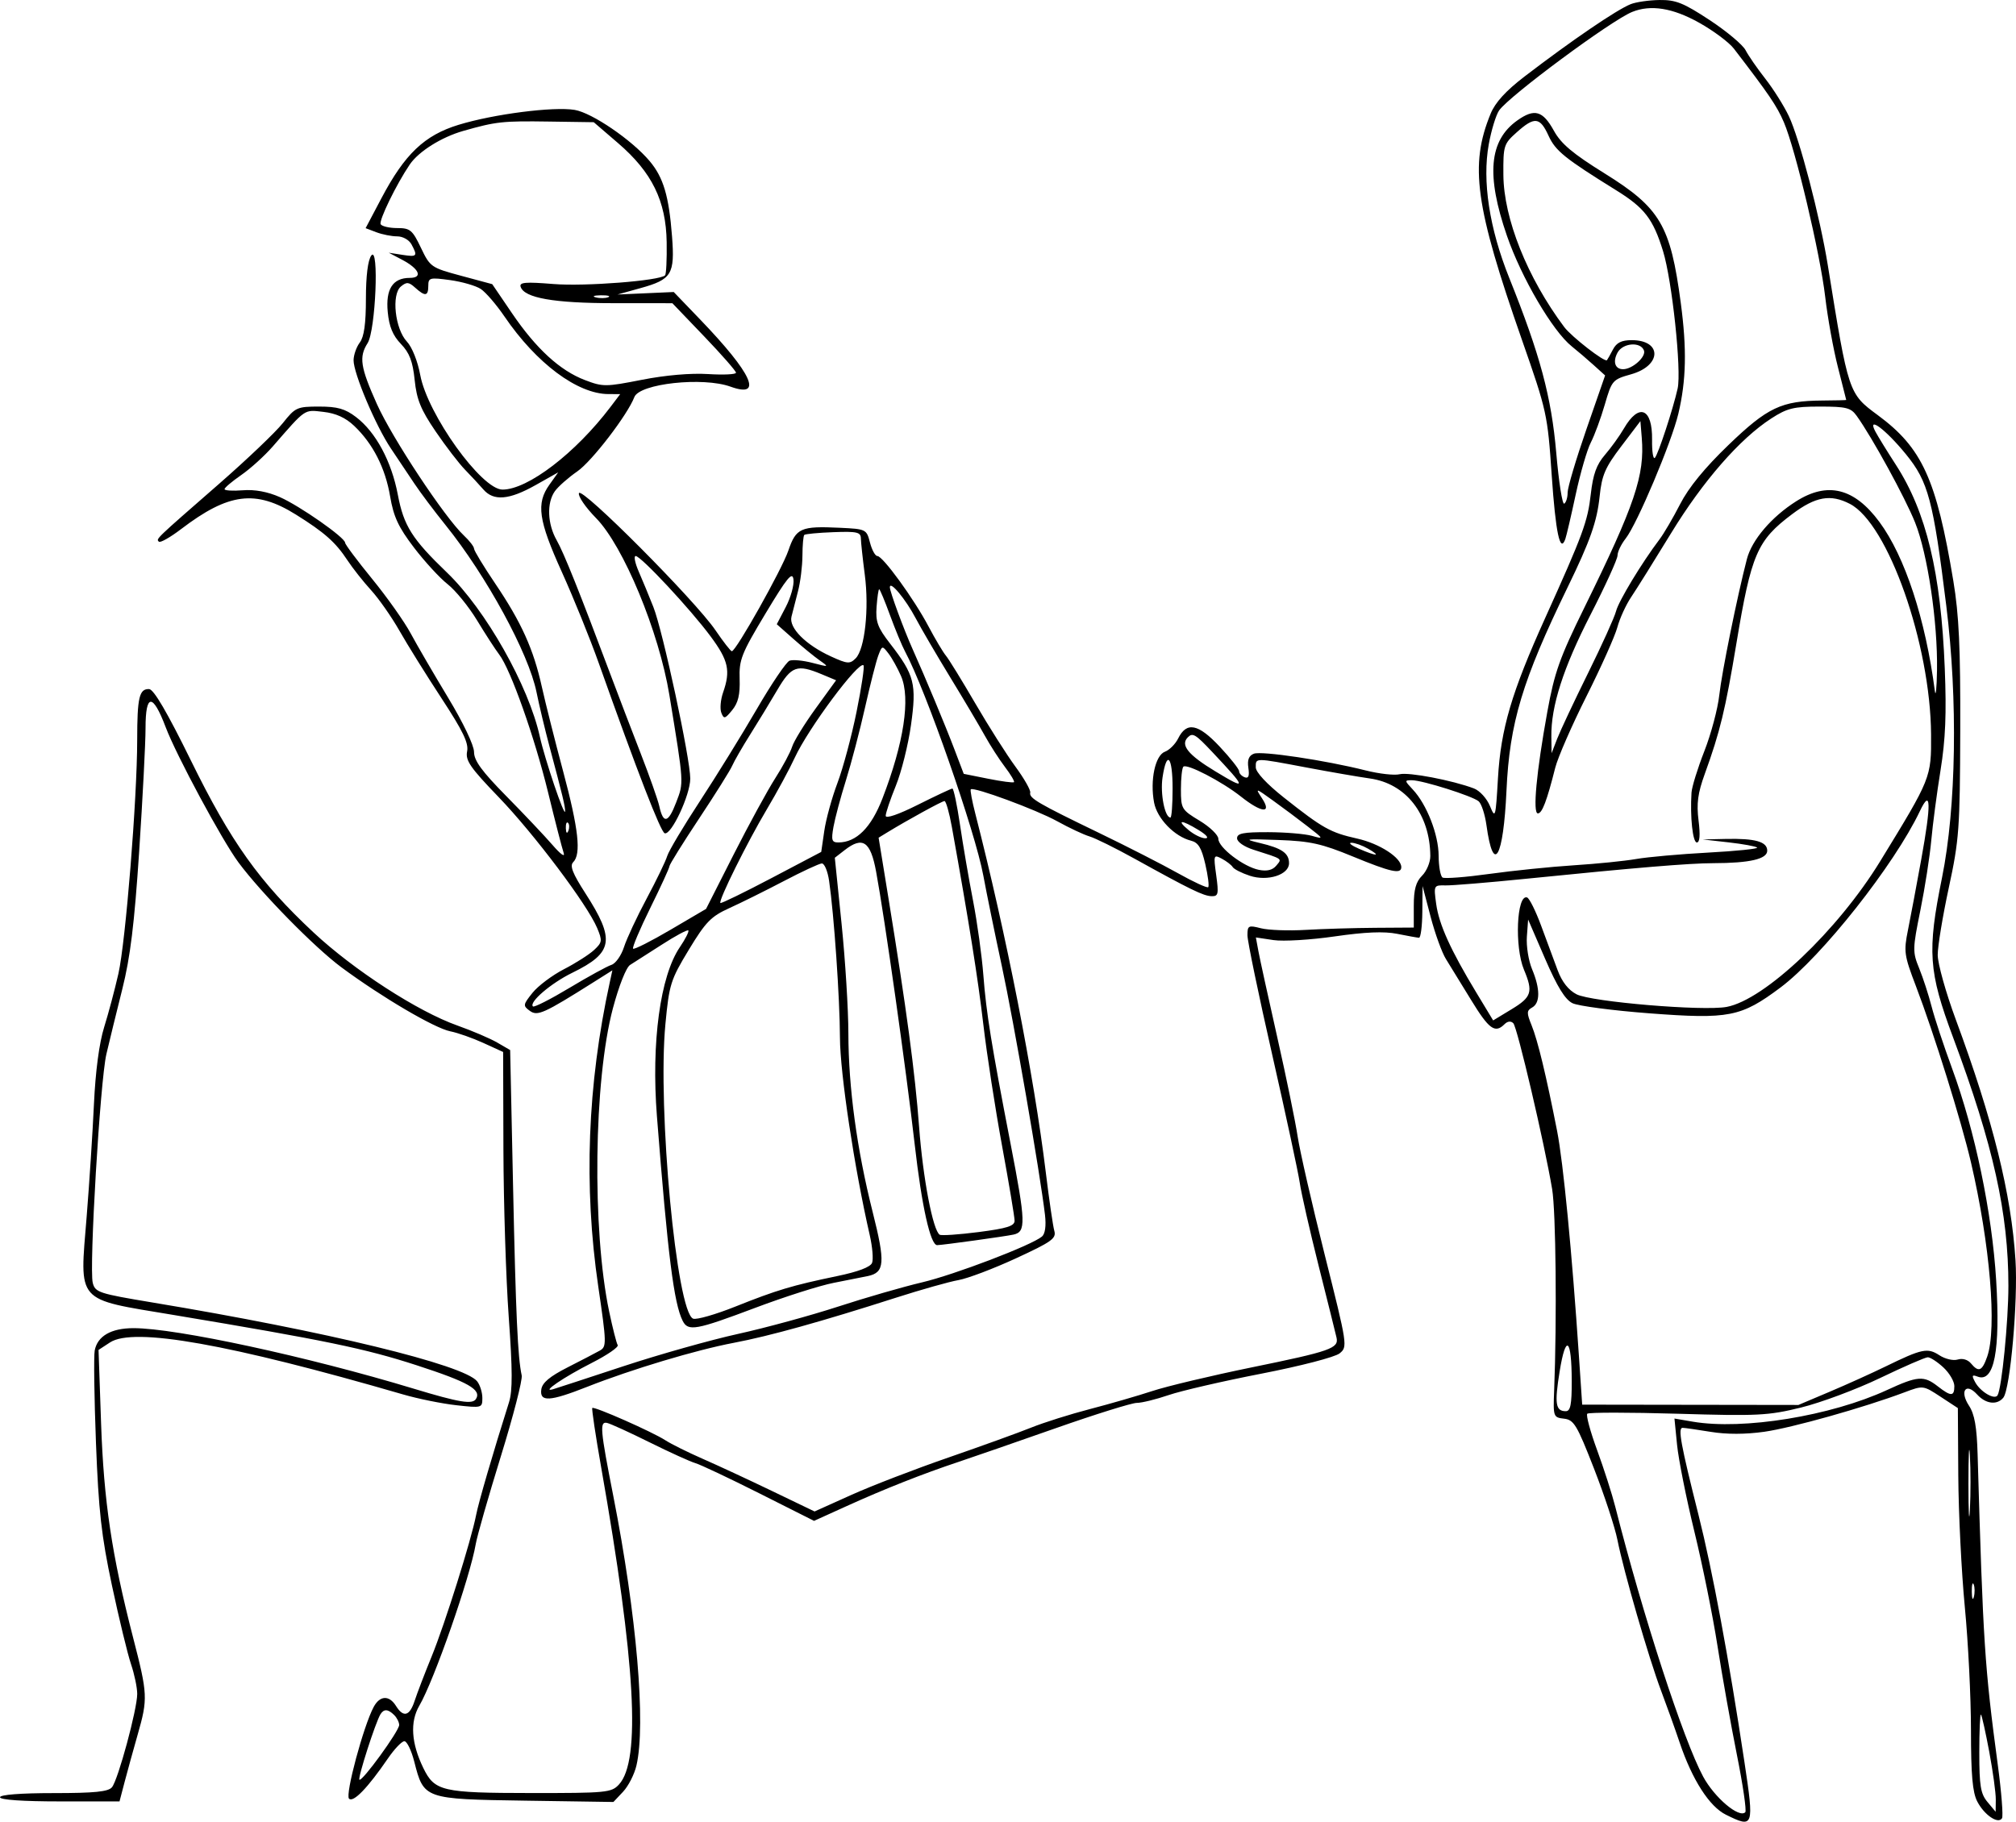 <svg width="156" height="141" viewBox="0 0 156 141" fill="none" xmlns="http://www.w3.org/2000/svg">
<path id="DELIVERED" fill-rule="evenodd" clip-rule="evenodd" d="M126.184 0.322C125.091 0.76 121.618 3.127 117.966 5.925C116.534 7.021 115.704 7.93 115.351 8.788C113.706 12.784 114.141 15.932 117.777 26.328C119.695 31.812 119.752 32.07 120.072 36.771C120.377 41.238 120.721 42.856 121.125 41.724C121.214 41.474 121.578 39.917 121.932 38.264C122.288 36.611 122.813 34.804 123.1 34.248C123.388 33.691 123.875 32.37 124.182 31.311C124.726 29.435 124.778 29.375 126.223 28.968C128.594 28.299 128.625 26.328 126.264 26.328C125.475 26.328 125.089 26.521 124.812 27.051C124.605 27.448 124.396 27.821 124.348 27.878C124.187 28.07 121.602 26.063 121.038 25.308C118.183 21.489 116.355 16.913 116.333 13.53C116.318 11.269 116.359 11.138 117.369 10.237C118.745 9.008 119.164 9.053 119.827 10.504C120.364 11.68 121.08 12.257 125.092 14.747C127.261 16.094 127.919 16.951 128.687 19.435C129.387 21.7 130.128 28.672 129.817 30.073C129.47 31.633 128.317 35.15 128.059 35.433C127.924 35.58 127.825 34.955 127.839 34.044C127.876 31.585 126.822 31.16 125.659 33.166C125.329 33.735 124.67 34.651 124.194 35.203C123.541 35.959 123.271 36.706 123.098 38.239C122.856 40.374 122.499 41.343 119.558 47.856C116.966 53.595 116.136 56.411 115.914 60.227C115.735 63.307 115.71 63.396 115.293 62.385C115.052 61.8 114.502 61.196 114.054 61.026C112.401 60.398 109.008 59.75 108.303 59.927C107.9 60.027 106.716 59.894 105.67 59.63C102.558 58.846 97.626 58.108 97.027 58.337C96.634 58.488 96.508 58.812 96.6 59.436C96.693 60.069 96.61 60.275 96.308 60.159C96.076 60.07 95.886 59.862 95.886 59.696C95.886 59.531 95.208 58.672 94.38 57.788C92.715 56.011 91.823 55.837 91.165 57.161C90.949 57.595 90.489 58.055 90.144 58.183C89.391 58.461 88.979 60.391 89.304 62.118C89.537 63.358 90.882 64.748 92.16 65.069C92.725 65.21 92.974 65.619 93.267 66.884C93.474 67.781 93.576 68.584 93.493 68.667C93.411 68.75 92.358 68.265 91.155 67.59C89.952 66.915 87.23 65.524 85.107 64.498C80.308 62.18 79.615 61.775 79.72 61.35C79.766 61.163 79.249 60.256 78.572 59.334C77.894 58.411 76.498 56.21 75.469 54.443C74.44 52.676 73.417 51.013 73.195 50.748C72.973 50.483 72.368 49.465 71.85 48.486C70.72 46.349 68.313 43.036 67.891 43.036C67.725 43.036 67.468 42.566 67.319 41.992C67.054 40.965 67.015 40.946 64.987 40.85C61.961 40.707 61.6 40.867 61.003 42.617C60.504 44.079 56.957 50.397 56.63 50.406C56.542 50.408 55.971 49.675 55.361 48.778C53.8 46.481 44.984 37.625 44.799 38.168C44.717 38.406 45.311 39.273 46.119 40.096C48.245 42.26 50.996 48.9 51.798 53.8C52.936 60.752 52.922 60.537 52.319 62.115C51.708 63.714 51.326 63.795 51.015 62.392C50.908 61.908 50.258 60.066 49.57 58.299C48.882 56.531 47.858 53.856 47.295 52.354C44.827 45.776 43.638 42.805 43.075 41.813C42.358 40.548 42.297 38.932 42.931 38.027C43.184 37.667 43.969 36.973 44.676 36.483C45.801 35.705 48.558 32.112 49.087 30.734C49.489 29.689 54.393 29.156 56.527 29.927C59.087 30.852 58.218 28.93 54.173 24.723L52.134 22.602L47.782 22.795L49.552 22.304C51.984 21.629 52.227 21.23 52.002 18.295C51.762 15.168 51.335 13.732 50.267 12.465C48.893 10.834 45.819 8.734 44.473 8.507C42.846 8.232 38.195 8.83 35.482 9.662C32.842 10.471 31.322 11.919 29.51 15.352L28.292 17.66L29.129 17.978C29.589 18.152 30.313 18.295 30.738 18.295C31.172 18.295 31.656 18.567 31.843 18.917C32.335 19.834 32.276 19.901 31.131 19.724L30.085 19.562L31.116 20.105C32.446 20.805 32.742 21.509 31.707 21.509C30.392 21.509 29.833 22.377 30.004 24.152C30.112 25.28 30.396 25.968 31.023 26.621C31.69 27.317 31.937 27.965 32.087 29.411C32.244 30.931 32.558 31.701 33.708 33.39C34.493 34.543 35.519 35.879 35.988 36.36C36.458 36.841 37.095 37.528 37.405 37.886C38.194 38.8 39.4 38.699 41.441 37.549L43.196 36.56L42.513 37.518C41.478 38.969 41.661 40.26 43.468 44.255C44.371 46.251 45.66 49.432 46.332 51.324C49.333 59.771 51.122 64.391 51.434 64.495C51.944 64.665 53.413 61.526 53.413 60.266C53.413 58.71 51.294 48.846 50.561 46.989C50.227 46.14 49.716 44.904 49.426 44.241C49.137 43.579 49.029 43.036 49.187 43.036C49.593 43.036 53.432 47.153 54.995 49.267C56.369 51.123 56.543 51.909 55.954 53.596C55.759 54.154 55.697 54.863 55.817 55.17C56.012 55.671 56.099 55.649 56.661 54.961C57.122 54.397 57.273 53.76 57.234 52.551C57.185 51.06 57.37 50.593 59.238 47.484C60.916 44.691 61.315 44.205 61.4 44.851C61.457 45.286 61.189 46.244 60.806 46.979L60.108 48.316L61.391 49.451C62.097 50.076 63.016 50.827 63.433 51.12C64.169 51.638 64.153 51.644 62.874 51.309C62.149 51.118 61.348 51.042 61.095 51.139C60.842 51.236 59.697 52.928 58.552 54.9C57.407 56.871 55.428 60.074 54.155 62.016C52.882 63.959 51.745 65.869 51.628 66.261C51.511 66.653 50.797 68.131 50.041 69.545C49.285 70.958 48.495 72.65 48.285 73.305C48.075 73.959 47.637 74.579 47.312 74.682C46.986 74.784 45.524 75.587 44.061 76.465C42.599 77.343 41.329 77.988 41.239 77.898C40.914 77.573 42.637 76.099 44.277 75.297C47.465 73.74 47.627 72.754 45.289 69.127C44.307 67.601 44.076 67.012 44.355 66.733C44.985 66.104 44.771 64.166 43.576 59.702C42.944 57.34 42.202 54.395 41.928 53.159C41.281 50.24 40.343 48.164 38.323 45.173C37.42 43.837 36.681 42.618 36.681 42.464C36.681 42.31 36.324 41.849 35.888 41.44C34.411 40.055 30.337 33.894 29.162 31.268C27.883 28.411 27.764 27.63 28.446 26.558C29.067 25.581 29.345 18.94 28.73 19.78C28.467 20.138 28.315 21.363 28.315 23.115C28.315 25.052 28.173 26.071 27.843 26.508C27.583 26.851 27.366 27.467 27.36 27.877C27.346 28.877 29.069 32.955 30.248 34.712C30.771 35.491 31.583 36.706 32.054 37.413C32.525 38.12 33.611 39.568 34.467 40.629C37.639 44.563 40.91 50.571 41.517 53.577C41.72 54.583 42.175 56.491 42.53 57.817C43.538 61.587 43.746 62.452 43.728 62.797C43.702 63.325 42.152 58.747 41.775 57.026C40.909 53.08 37.583 47.195 34.593 44.322C31.883 41.716 31.242 40.702 30.786 38.298C30.297 35.711 29.078 33.444 27.554 32.283C26.705 31.637 26.115 31.469 24.692 31.469C22.986 31.469 22.85 31.531 21.884 32.749C21.326 33.453 19.105 35.569 16.95 37.451C11.957 41.81 12.07 41.701 12.295 41.926C12.4 42.031 13.173 41.592 14.014 40.952C17.694 38.146 19.781 37.883 22.901 39.831C25.107 41.208 25.967 41.971 26.88 43.358C27.287 43.976 28.112 45.021 28.713 45.679C29.314 46.338 30.303 47.752 30.911 48.821C31.518 49.891 32.982 52.242 34.164 54.046C35.827 56.584 36.275 57.515 36.146 58.159C36.005 58.862 36.385 59.413 38.586 61.697C41.329 64.545 45.457 70.033 46.21 71.832C46.62 72.812 46.601 72.944 45.969 73.532C45.592 73.883 44.542 74.552 43.637 75.019C42.731 75.486 41.638 76.307 41.207 76.844C40.469 77.765 40.457 77.845 40.994 78.237C41.592 78.673 42.068 78.459 45.975 75.995L47.386 75.105L47.187 76.02C45.454 83.96 45.156 91.826 46.294 99.575C46.941 103.98 46.947 104.238 46.414 104.537C46.105 104.711 44.983 105.295 43.921 105.835C42.541 106.537 41.961 107.023 41.887 107.54C41.746 108.531 42.532 108.487 45.441 107.339C48.885 105.981 53.86 104.488 56.791 103.933C59.531 103.415 63.579 102.288 69.34 100.44C71.287 99.816 73.459 99.204 74.167 99.08C74.874 98.956 76.876 98.199 78.613 97.397C81.377 96.122 81.75 95.856 81.585 95.273C81.481 94.907 81.184 92.872 80.926 90.751C80.007 83.221 77.857 72.276 75.467 62.962C75.218 61.993 75.062 61.153 75.12 61.096C75.337 60.879 80.193 62.671 81.81 63.566C82.738 64.08 83.86 64.606 84.302 64.737C84.745 64.868 86.31 65.642 87.781 66.456C92.109 68.853 93.117 69.345 93.744 69.365C94.274 69.382 94.313 69.209 94.112 67.748C93.894 66.169 93.91 66.124 94.546 66.464C94.909 66.658 95.289 66.95 95.389 67.113C95.49 67.276 96.086 67.579 96.714 67.785C98.094 68.24 99.747 67.71 99.747 66.814C99.747 66.037 99.19 65.65 97.495 65.251C96.19 64.944 96.333 64.921 98.942 65.016C101.394 65.105 102.273 65.301 104.672 66.289C107.627 67.506 108.434 67.684 108.434 67.119C108.434 66.384 106.751 65.292 105.019 64.906C102.941 64.441 102.36 64.115 99.34 61.724C98.022 60.68 97.173 59.767 97.173 59.394C97.173 58.643 97.05 58.642 101.098 59.405C102.921 59.749 105.128 60.131 106.002 60.254C108.802 60.649 110.651 63.02 110.679 66.251C110.683 66.737 110.397 67.424 110.043 67.777C109.563 68.257 109.4 68.848 109.4 70.107V71.794L106.423 71.813C104.787 71.824 102.361 71.897 101.034 71.974C99.707 72.052 98.15 71.995 97.575 71.849C96.601 71.6 96.529 71.637 96.529 72.395C96.529 72.841 97.393 77.01 98.45 81.658C99.505 86.306 100.463 90.759 100.578 91.554C100.692 92.35 101.35 95.242 102.039 97.981C102.729 100.72 103.351 103.216 103.421 103.527C103.611 104.362 102.977 104.584 96.82 105.844C93.74 106.475 90.299 107.294 89.173 107.665C88.047 108.035 85.875 108.664 84.347 109.061C82.818 109.458 80.771 110.104 79.797 110.496C78.824 110.889 75.941 111.931 73.391 112.813C70.84 113.694 67.466 114.994 65.892 115.701L63.032 116.988L59.751 115.409C57.946 114.54 55.528 113.417 54.378 112.914C53.228 112.41 51.925 111.763 51.482 111.475C50.491 110.831 45.976 108.835 45.832 108.978C45.775 109.035 46.084 111.102 46.519 113.572C49.18 128.68 49.605 136.289 47.891 138.126C47.31 138.75 46.922 138.787 41.093 138.782C34.215 138.777 33.632 138.642 32.759 136.85C31.822 134.924 31.715 133.278 32.447 132.023C33.594 130.058 36.374 122.091 36.814 119.509C36.919 118.89 37.793 115.837 38.755 112.723C39.717 109.61 40.444 106.791 40.37 106.458C40.065 105.081 39.914 101.778 39.701 91.797L39.476 81.276L38.481 80.698C37.933 80.379 36.544 79.785 35.394 79.377C32.329 78.29 27.382 75.089 24.256 72.168C20.066 68.253 17.871 65.175 14.779 58.878C12.938 55.128 11.896 53.346 11.537 53.335C10.774 53.311 10.618 53.976 10.616 57.281C10.612 61.831 9.723 72.89 9.163 75.361C8.887 76.58 8.39 78.445 8.059 79.505C7.678 80.724 7.388 82.911 7.27 85.45C7.168 87.659 6.915 91.562 6.709 94.125C6.161 100.937 5.78 100.501 13.414 101.776C25.178 103.74 28.247 104.376 32.247 105.675C36.238 106.972 37.276 107.562 36.831 108.281C36.558 108.721 35.532 108.551 32.016 107.485C23.825 105.003 13.635 102.8 10.336 102.8C8.602 102.8 7.544 103.409 7.329 104.527C7.247 104.957 7.291 108.178 7.426 111.686C7.629 116.947 7.846 118.877 8.664 122.722C9.21 125.284 9.873 128.021 10.137 128.803C10.402 129.586 10.618 130.624 10.618 131.11C10.618 132.293 9.138 137.763 8.664 138.334C8.375 138.681 7.317 138.787 4.144 138.787C1.596 138.787 0 138.911 0 139.109C0 139.308 1.756 139.43 4.624 139.43H9.248L9.648 137.904C9.869 137.064 10.322 135.422 10.655 134.254C11.448 131.477 11.432 131.137 10.296 126.738C8.652 120.37 8.03 116.201 7.821 110.149L7.625 104.485L8.515 103.903C10.341 102.709 17.727 104.021 31.211 107.936C32.361 108.27 34.207 108.643 35.314 108.766C37.291 108.985 37.325 108.975 37.325 108.205C37.325 107.774 37.144 107.194 36.922 106.915C35.907 105.636 25.266 103.051 11.812 100.816C7.647 100.124 7.363 100.031 7.177 99.292C6.888 98.14 7.75 83.662 8.231 81.594C8.458 80.622 9.011 78.361 9.461 76.569C10.083 74.094 10.398 71.524 10.771 65.872C11.041 61.781 11.262 57.499 11.262 56.358C11.262 53.66 11.818 53.638 12.825 56.295C13.653 58.479 17.188 65.048 18.453 66.753C20.22 69.133 24.344 73.335 26.426 74.877C29.545 77.185 33.626 79.584 34.845 79.825C35.412 79.936 36.565 80.342 37.405 80.726L38.933 81.424L38.955 88.979C38.967 93.135 39.153 98.971 39.367 101.948C39.663 106.051 39.668 107.646 39.388 108.535C38.128 112.525 37.031 116.289 36.843 117.259C36.467 119.205 34.435 125.673 33.412 128.184C32.871 129.509 32.275 131.064 32.088 131.638C31.698 132.833 31.221 132.965 30.642 132.04C30.112 131.192 29.396 131.225 28.915 132.12C28.129 133.584 26.698 138.907 27.007 139.216C27.336 139.545 28.452 138.391 30.026 136.094C30.524 135.366 31.094 134.771 31.292 134.771C31.49 134.771 31.833 135.481 32.055 136.348C32.796 139.25 32.807 139.254 40.635 139.372L47.467 139.474L48.215 138.68C48.626 138.243 49.091 137.329 49.249 136.65C49.991 133.457 49.264 124.984 47.462 115.813C46.44 110.61 46.388 110.004 46.978 110.136C47.24 110.194 48.723 110.871 50.273 111.641C51.823 112.41 53.417 113.134 53.815 113.25C54.213 113.366 56.441 114.419 58.766 115.589L62.993 117.716L65.523 116.569C68.446 115.243 71.418 114.069 74.167 113.153C75.228 112.799 78.611 111.626 81.683 110.547C84.755 109.467 87.584 108.584 87.969 108.584C88.353 108.584 89.46 108.312 90.427 107.981C91.394 107.649 94.623 106.903 97.603 106.323C100.65 105.729 103.299 105.042 103.658 104.753C104.288 104.243 104.274 104.152 102.504 97.105C101.519 93.183 100.577 89.064 100.411 87.952C100.245 86.841 99.539 83.401 98.841 80.308C98.144 77.216 97.485 74.207 97.377 73.622L97.181 72.559L98.547 72.763C99.298 72.876 101.432 72.748 103.288 72.478C105.638 72.138 107.105 72.077 108.113 72.279C108.909 72.439 109.669 72.575 109.802 72.583C109.935 72.591 110.051 71.694 110.061 70.589L110.079 68.581L110.702 70.956C111.044 72.262 111.579 73.738 111.891 74.236C112.202 74.734 113.078 76.16 113.838 77.404C115.219 79.664 115.688 80.005 116.414 79.28C116.658 79.037 116.912 79.007 117.102 79.2C117.409 79.509 119.513 88.502 120.106 92.036C120.396 93.765 120.479 102.109 120.262 107.62C120.181 109.662 120.198 109.711 121.028 109.807C121.791 109.895 122.025 110.285 123.343 113.663C124.149 115.729 124.966 118.215 125.158 119.187C125.643 121.635 127.572 128.303 128.533 130.854C128.972 132.018 129.623 133.835 129.979 134.891C130.945 137.755 132.275 139.828 133.551 140.459C135.709 141.525 135.746 141.421 134.982 136.354C133.77 128.313 132.511 121.541 131.433 117.259C130.058 111.798 129.823 110.511 130.199 110.514C130.351 110.515 131.331 110.655 132.377 110.826C133.613 111.029 135.063 111.026 136.522 110.82C138.651 110.518 144.236 108.948 147.368 107.769C148.815 107.225 148.816 107.225 150.158 108.106L151.501 108.987L151.534 114.237C151.553 117.125 151.781 121.698 152.041 124.399C152.301 127.099 152.515 131.376 152.515 133.903C152.516 137.372 152.635 138.728 153.002 139.436C153.545 140.484 154.62 141.214 154.917 140.735C155.02 140.569 154.876 138.725 154.596 136.638C153.568 128.954 153.458 127.265 153.03 112.591C152.968 110.436 152.795 109.46 152.361 108.799C151.618 107.667 152.123 106.975 152.992 107.934C153.659 108.67 154.532 108.777 155.018 108.182C155.556 107.524 156.16 100.709 155.961 97.546C155.639 92.418 154.217 86.683 151.346 78.928C150.574 76.843 149.942 74.586 149.942 73.911C149.942 73.237 150.329 70.894 150.801 68.705C151.6 65.005 151.662 64.149 151.686 56.531C151.706 50.149 151.588 47.592 151.151 44.964C149.838 37.072 148.742 34.668 145.298 32.127C143.041 30.463 143.033 30.438 141.44 20.544C140.835 16.787 139.25 10.722 138.417 8.977C138.038 8.182 137.218 6.881 136.595 6.085C135.972 5.29 135.288 4.3 135.074 3.885C134.861 3.469 133.611 2.421 132.295 1.555C130.273 0.224 129.674 -0.016 128.42 0.001C127.604 0.012 126.598 0.157 126.184 0.322ZM131.469 1.752C132.58 2.372 133.794 3.276 134.165 3.76C136.884 7.299 137.496 8.199 138.036 9.458C138.937 11.557 140.846 19.625 141.237 22.985C141.424 24.593 141.867 27.039 142.22 28.419C142.574 29.8 142.863 30.942 142.863 30.958C142.863 30.974 142.031 30.994 141.013 31.001C137.844 31.025 136.775 31.532 133.75 34.444C131.91 36.215 130.672 37.73 130.01 39.02C129.466 40.08 128.747 41.309 128.412 41.751C127.043 43.559 125.247 46.528 125.051 47.308C124.935 47.766 123.962 49.92 122.887 52.095C121.813 54.27 120.738 56.556 120.498 57.174L120.063 58.299L120.045 57.013C120.012 54.664 120.969 51.688 123.079 47.574C124.227 45.335 125.166 43.273 125.166 42.992C125.166 42.711 125.449 42.121 125.796 41.682C126.683 40.554 129.347 34.24 129.874 32.015C130.484 29.437 130.536 27.013 130.059 23.436C129.259 17.434 128.474 16.1 124.165 13.421C121.706 11.893 120.803 11.135 120.248 10.13C119.381 8.559 118.74 8.377 117.409 9.323C115.228 10.875 114.987 13.544 116.606 18.244C117.73 21.504 120.144 25.625 121.625 26.81C122.067 27.163 122.829 27.814 123.317 28.256L124.205 29.059L122.755 33.236C121.958 35.534 121.305 37.73 121.305 38.117C121.305 38.505 121.187 38.895 121.041 38.984C120.897 39.073 120.62 37.311 120.426 35.067C120.051 30.718 119.177 27.464 116.786 21.509C115.247 17.677 114.686 14.013 115.202 11.168C115.401 10.071 115.763 8.891 116.005 8.545C116.799 7.414 124.663 1.589 126.292 0.926C127.729 0.341 129.428 0.612 131.469 1.752ZM47.829 11.08C50.453 13.337 51.54 15.554 51.588 18.749C51.609 20.07 51.553 21.224 51.464 21.312C51.046 21.73 45.264 22.18 42.838 21.984C40.652 21.807 40.172 21.847 40.288 22.2C40.572 23.062 42.853 23.464 47.479 23.466L52.029 23.469L54.491 26.039C55.844 27.451 56.952 28.716 56.952 28.849C56.952 28.981 55.981 29.028 54.794 28.953C53.465 28.868 51.498 29.038 49.679 29.395C46.865 29.948 46.654 29.949 45.262 29.418C43.329 28.681 41.485 26.99 39.617 24.241L38.089 21.994L35.696 21.349C33.358 20.72 33.285 20.67 32.572 19.179C31.912 17.798 31.738 17.653 30.741 17.653C30.136 17.653 29.558 17.52 29.457 17.357C29.293 17.092 30.68 14.244 31.707 12.734C32.397 11.72 34.157 10.615 35.848 10.133C38.401 9.407 38.87 9.356 42.52 9.409L45.945 9.459L47.829 11.08ZM37.199 22.364C37.581 22.614 38.407 23.573 39.034 24.493C41.504 28.121 44.683 30.494 47.082 30.502L47.992 30.505L47.243 31.494C44.537 35.069 40.845 37.895 38.884 37.895C37.263 37.895 33.083 32.07 32.519 29.026C32.321 27.956 31.885 26.863 31.486 26.44C30.566 25.461 30.275 22.793 31.022 22.174C31.465 21.807 31.634 21.822 32.127 22.267C32.9 22.966 33.142 22.931 33.142 22.121C33.142 21.494 33.258 21.464 34.823 21.679C35.748 21.806 36.817 22.114 37.199 22.364ZM47.064 23.005C46.846 23.093 46.412 23.098 46.099 23.016C45.786 22.935 45.964 22.863 46.495 22.856C47.026 22.85 47.282 22.916 47.064 23.005ZM127.21 27.123C127.396 27.608 126.32 28.577 125.596 28.577C124.977 28.577 124.784 28.006 125.163 27.299C125.568 26.542 126.941 26.424 127.21 27.123ZM143.675 32.192C144.868 33.852 147.412 38.498 148.189 40.437C149.162 42.864 149.948 48.155 149.888 51.872C149.864 53.286 149.789 54.009 149.72 53.479C148.999 47.925 147.407 43.072 145.43 40.399C143.487 37.771 141.418 37.259 138.985 38.803C137.076 40.014 135.56 41.794 135.176 43.273C134.421 46.186 133.235 52.032 133.04 53.8C132.924 54.861 132.403 56.813 131.884 58.139C131.365 59.465 130.917 60.911 130.89 61.352C130.773 63.237 130.983 65.207 131.303 65.207C131.531 65.207 131.576 64.635 131.436 63.511C131.27 62.19 131.377 61.392 131.919 59.897C133.098 56.642 133.51 54.943 134.362 49.816C135.517 42.869 135.965 41.831 138.686 39.789C140.495 38.432 141.649 38.227 143.142 38.998C146.1 40.525 149.386 49.859 149.428 56.853C149.448 60.193 149.437 60.222 145.494 66.656C142.204 72.027 136.56 77.383 133.609 77.936C131.799 78.275 123.133 77.546 121.997 76.96C121.367 76.635 120.868 75.999 120.531 75.094C120.25 74.339 119.675 72.788 119.253 71.646C118.831 70.504 118.343 69.522 118.167 69.464C117.362 69.196 117.186 73.287 117.926 75.056C118.648 76.78 118.524 77.174 116.965 78.118L115.542 78.981L114.243 76.833C112.244 73.526 111.352 71.556 111.133 69.965C110.936 68.526 110.944 68.509 111.856 68.531C112.363 68.544 115.167 68.312 118.087 68.017C126.61 67.155 130.714 66.814 132.586 66.81C135.398 66.804 136.75 66.491 136.75 65.845C136.75 65.145 135.822 64.883 133.532 64.934L131.762 64.974L133.779 65.202C134.887 65.328 135.873 65.509 135.967 65.604C136.062 65.699 134.359 65.873 132.182 65.991C130.004 66.109 127.499 66.332 126.614 66.487C125.729 66.642 123.557 66.861 121.788 66.974C120.018 67.087 117.074 67.388 115.246 67.642C113.418 67.897 111.789 68.022 111.626 67.922C111.464 67.822 111.327 67.061 111.323 66.232C111.316 64.595 110.404 62.259 109.324 61.11C108.673 60.418 108.67 60.388 109.263 60.391C110.091 60.397 113.919 61.606 114.418 62.019C114.635 62.2 114.908 63.034 115.024 63.873C115.561 67.772 116.334 66.431 116.573 61.191C116.81 55.953 117.802 52.657 121.309 45.446C123.053 41.861 123.577 40.371 123.781 38.422C123.954 36.769 124.205 36.189 125.46 34.537L126.936 32.594L127.041 33.879C127.281 36.794 126.515 39.059 122.587 47.053C120.687 50.919 120.287 52.047 119.735 55.086C118.888 59.756 118.589 62.958 119.002 62.958C119.331 62.958 119.698 61.992 120.346 59.423C120.547 58.628 121.634 56.139 122.762 53.892C123.89 51.646 124.965 49.244 125.151 48.555C125.337 47.865 125.819 46.812 126.222 46.213C126.626 45.614 128.015 43.39 129.311 41.269C131.776 37.234 134.629 33.965 137.054 32.395C138.296 31.591 138.792 31.469 140.82 31.469C142.873 31.469 143.218 31.556 143.675 32.192ZM27.403 32.959C28.857 34.339 29.816 36.22 30.189 38.425C30.456 39.998 30.831 40.804 32.026 42.373C32.852 43.458 34.027 44.737 34.638 45.217C35.249 45.697 36.274 46.956 36.916 48.017C37.558 49.077 38.328 50.266 38.628 50.659C39.515 51.821 41.364 57.04 42.416 61.351C42.954 63.56 43.494 65.657 43.615 66.01C43.743 66.385 43.383 66.13 42.752 65.4C42.156 64.711 40.546 63.008 39.175 61.617C37.285 59.699 36.681 58.873 36.681 58.204C36.681 57.691 35.839 55.928 34.67 53.993C33.564 52.162 32.262 49.924 31.776 49.019C31.29 48.114 29.95 46.221 28.799 44.811C27.648 43.401 26.706 42.141 26.706 42.01C26.706 41.611 23.207 39.162 21.659 38.478C20.708 38.058 19.715 37.875 18.79 37.948C18.012 38.01 17.375 37.971 17.375 37.861C17.375 37.751 17.957 37.259 18.668 36.767C19.379 36.275 20.477 35.279 21.109 34.554C23.702 31.577 23.509 31.709 25.028 31.88C25.99 31.988 26.74 32.329 27.403 32.959ZM147.487 35.164C149.212 37.278 149.592 38.71 150.606 46.892C151.508 54.172 151.376 62.501 150.274 67.938C149.119 73.631 149.228 75.196 151.135 80.308C154.248 88.652 155.412 93.885 155.412 99.528C155.412 102.271 154.895 107.477 154.571 108.001C154.34 108.374 153.238 107.723 152.838 106.977C152.559 106.457 152.591 106.384 153.024 106.549C154.314 107.044 154.797 104.547 154.466 99.105C154.146 93.852 152.83 87.526 151.052 82.694C150.407 80.94 149.694 78.782 149.467 77.899C149.24 77.015 148.809 75.689 148.509 74.952C147.988 73.677 147.993 73.46 148.601 70.454C148.952 68.716 149.331 66.283 149.444 65.046C149.556 63.809 149.879 61.362 150.162 59.609C150.545 57.227 150.628 55.237 150.488 51.737C150.192 44.319 149.063 39.62 146.699 35.968C146.04 34.95 145.331 33.799 145.123 33.411C144.439 32.135 145.899 33.217 147.487 35.164ZM66.615 41.672C66.621 41.98 66.757 43.249 66.919 44.49C67.262 47.126 66.921 50.249 66.211 50.957C65.763 51.405 65.576 51.391 64.31 50.813C62.353 49.921 61.032 48.595 61.244 47.735C61.337 47.36 61.563 46.474 61.749 45.767C61.934 45.061 62.089 43.82 62.093 43.01C62.097 42.2 62.161 41.477 62.236 41.403C62.311 41.33 63.324 41.233 64.488 41.19C66.316 41.121 66.606 41.187 66.615 41.672ZM70.859 47.856C71.279 48.651 72.484 50.714 73.538 52.44C74.592 54.166 75.791 56.191 76.204 56.938C76.617 57.687 77.32 58.778 77.765 59.364C78.211 59.95 78.525 60.48 78.463 60.541C78.4 60.602 77.5 60.482 76.462 60.274L74.575 59.896L73.844 57.973C73.159 56.167 71.603 52.438 70.629 50.266C69.932 48.71 68.858 45.794 68.858 45.455C68.858 44.906 70.07 46.361 70.859 47.856ZM68.869 47.615C69.273 48.72 69.797 49.985 70.034 50.426C71.644 53.422 75.464 64.365 76.092 67.777C76.336 69.103 76.983 72.266 77.53 74.808C78.448 79.076 80.494 90.88 80.862 94.032C80.961 94.883 80.874 95.506 80.627 95.711C79.801 96.395 73.865 98.662 71.339 99.258C69.886 99.6 66.959 100.446 64.835 101.138C62.712 101.829 59.237 102.777 57.113 103.245C54.989 103.713 51.008 104.835 48.265 105.739C45.522 106.644 43.06 107.449 42.795 107.528C41.82 107.82 43.634 106.586 45.783 105.495C46.985 104.885 47.891 104.262 47.798 104.111C47.704 103.96 47.407 102.791 47.138 101.514C45.804 95.182 45.947 83.606 47.427 78.044C47.892 76.299 48.458 74.87 48.757 74.686C49.044 74.509 50.144 73.806 51.202 73.123C52.26 72.44 53.186 71.942 53.261 72.017C53.335 72.091 53.041 72.673 52.608 73.31C51.086 75.546 50.388 80.694 50.833 86.393C51.672 97.122 52.147 100.895 52.828 102.238C53.248 103.066 53.847 102.958 58.425 101.233C60.712 100.371 63.452 99.498 64.514 99.293C65.576 99.087 66.766 98.851 67.159 98.767C68.462 98.491 68.518 97.736 67.526 93.804C66.306 88.967 65.653 84.162 65.648 79.987C65.646 78.132 65.409 74.314 65.122 71.502L64.599 66.391L65.361 65.799C66.761 64.711 67.361 65.12 67.793 67.456C68.462 71.07 70.123 82.812 70.779 88.567C71.327 93.37 71.996 96.374 72.518 96.374C72.903 96.374 77.783 95.7 78.43 95.557C79.399 95.344 79.375 94.61 78.208 88.574C76.707 80.813 76.318 78.405 76.094 75.489C75.979 73.987 75.619 71.384 75.294 69.705C74.968 68.026 74.515 65.388 74.287 63.841C74.058 62.295 73.792 61.032 73.697 61.035C73.601 61.037 72.401 61.602 71.029 62.289C69.517 63.047 68.536 63.383 68.536 63.143C68.536 62.925 68.889 61.879 69.32 60.819C69.752 59.758 70.279 57.645 70.493 56.122C70.939 52.935 70.764 52.25 68.881 49.821C67.908 48.566 67.746 48.128 67.83 46.972C67.885 46.221 67.975 45.607 68.032 45.607C68.089 45.607 68.466 46.511 68.869 47.615ZM69.726 52.334C70.468 54.049 69.942 57.508 68.286 61.799C67.416 64.056 66.269 65.203 64.88 65.206C64.364 65.207 64.311 65.039 64.494 64.002C64.612 63.339 65.046 61.713 65.462 60.387C65.876 59.062 66.54 56.531 66.937 54.764C67.334 52.997 67.795 51.19 67.96 50.748C68.258 49.956 68.269 49.953 68.755 50.587C69.026 50.941 69.463 51.727 69.726 52.334ZM66.282 55.091C65.9 56.98 65.234 59.461 64.803 60.604C64.372 61.747 63.913 63.415 63.784 64.311L63.548 65.939L59.697 67.966C57.579 69.081 55.801 69.948 55.745 69.892C55.575 69.722 57.815 65.202 59.341 62.636C60.129 61.311 61.101 59.514 61.501 58.643C62.536 56.39 66.451 51.13 66.819 51.496C66.907 51.584 66.665 53.202 66.282 55.091ZM63.571 52.182L64.698 52.653L63.119 54.833C62.25 56.032 61.431 57.363 61.298 57.791C61.165 58.219 60.576 59.32 59.987 60.239C59.399 61.158 57.954 63.808 56.776 66.129L54.636 70.349L51.888 71.963C50.376 72.852 49.072 73.51 48.989 73.428C48.907 73.345 49.506 71.926 50.321 70.274C51.137 68.622 51.804 67.168 51.804 67.041C51.804 66.915 52.835 65.259 54.094 63.36C55.354 61.462 56.509 59.619 56.661 59.264C56.813 58.91 57.438 57.825 58.05 56.853C58.662 55.881 59.607 54.326 60.151 53.399C61.235 51.551 61.679 51.393 63.571 52.182ZM93.819 58.218C96.495 61.063 96.516 61.2 94.045 59.704C91.934 58.427 91.319 57.664 91.917 57.067C92.292 56.693 92.505 56.822 93.819 58.218ZM90.737 61.03C90.737 62.267 90.662 63.279 90.569 63.279C90.134 63.279 89.77 61.427 89.958 60.175C90.281 58.024 90.737 58.525 90.737 61.03ZM96.028 61.658C97.627 62.927 98.448 62.996 97.66 61.796C97.118 60.97 97.133 60.973 98.508 61.964C99.278 62.518 100.487 63.421 101.195 63.971C102.438 64.936 102.449 64.96 101.517 64.694C100.986 64.543 99.465 64.415 98.138 64.411C96.207 64.405 95.725 64.5 95.725 64.884C95.725 65.162 96.267 65.538 97.012 65.775C99.314 66.51 99.222 66.444 98.755 67.006C98.471 67.347 98.038 67.452 97.417 67.328C96.224 67.09 94.277 65.6 94.277 64.925C94.277 64.636 93.625 64.006 92.829 63.525C91.431 62.683 91.381 62.598 91.381 61.091C91.381 60.233 91.466 59.446 91.569 59.343C91.834 59.078 94.562 60.494 96.028 61.658ZM148.667 66.525C148.302 68.54 147.841 70.993 147.642 71.978C147.304 73.653 147.344 73.937 148.252 76.316C149.653 79.986 151.771 86.772 152.518 89.98C153.992 96.314 154.535 102.816 153.772 105.002C153.377 106.131 153.108 106.243 152.51 105.524C152.27 105.235 151.852 105.115 151.49 105.229C151.151 105.337 150.515 105.188 150.072 104.898C149.157 104.3 148.728 104.389 145.92 105.76C144.858 106.279 142.903 107.163 141.576 107.724L139.163 108.745L122.431 108.721L122.184 105.038C121.641 96.926 120.968 89.977 120.49 87.538C119.651 83.262 118.992 80.528 118.518 79.363C118.124 78.393 118.129 78.222 118.56 77.981C119.19 77.629 119.187 76.531 118.553 75.016C118.278 74.359 118.097 73.226 118.151 72.497L118.248 71.173L119.564 74.215C120.502 76.381 121.11 77.369 121.68 77.648C122.119 77.864 124.793 78.216 127.62 78.431C133.802 78.9 134.719 78.72 137.776 76.434C140.974 74.042 146.597 66.924 148.564 62.778C149.421 60.971 149.455 62.182 148.667 66.525ZM73.655 64.002C74.991 71.434 75.671 75.704 76.094 79.315C76.36 81.591 77.013 85.817 77.544 88.708C78.075 91.599 78.51 94.198 78.51 94.484C78.51 94.894 77.929 95.078 75.735 95.361C74.208 95.558 72.849 95.651 72.715 95.568C72.19 95.245 71.418 91.197 71.121 87.217C70.809 83.036 70.143 78.072 68.737 69.441L67.988 64.838L68.664 64.425C70.24 63.463 72.895 62.007 73.086 62.001C73.2 61.997 73.456 62.898 73.655 64.002ZM43.98 64.303C43.877 64.559 43.801 64.483 43.785 64.109C43.772 63.77 43.847 63.581 43.954 63.687C44.061 63.794 44.073 64.071 43.98 64.303ZM92.741 64.242C93.368 64.624 93.581 64.884 93.267 64.884C92.977 64.885 92.397 64.601 91.98 64.254C90.992 63.432 91.401 63.426 92.741 64.242ZM105.86 65.689C106.911 66.289 106.543 66.296 105.173 65.701C104.578 65.443 104.308 65.232 104.573 65.231C104.839 65.23 105.418 65.436 105.86 65.689ZM64.157 68.179C64.537 70.776 64.986 77.268 64.996 80.308C65.006 83.075 66.108 90.384 67.302 95.602C67.509 96.502 67.59 97.467 67.483 97.744C67.357 98.072 66.405 98.433 64.775 98.771C61.295 99.494 60.107 99.85 56.898 101.132C55.364 101.745 53.897 102.165 53.638 102.066C52.354 101.574 50.868 85.786 51.491 79.253C51.784 76.181 51.891 75.841 53.303 73.509C54.609 71.352 55.017 70.933 56.441 70.287C57.341 69.879 59.236 68.938 60.652 68.197C62.068 67.455 63.391 66.841 63.592 66.831C63.794 66.821 64.048 67.428 64.157 68.179ZM121.622 106.897C121.626 108.713 121.525 109.227 121.163 109.227C120.37 109.227 120.281 108.654 120.687 106.146C121.162 103.203 121.615 103.566 121.622 106.897ZM150.378 105.837C150.846 106.271 151.229 106.921 151.229 107.283C151.229 108.098 150.97 108.101 149.942 107.299C148.866 106.458 148.393 106.493 146.015 107.591C141.663 109.599 134.884 110.703 130.988 110.038L129.571 109.796L129.774 111.841C129.886 112.965 130.488 115.982 131.113 118.545C131.738 121.107 132.542 125.083 132.899 127.381C133.256 129.678 133.932 133.472 134.401 135.813C134.87 138.153 135.162 140.158 135.051 140.269C134.572 140.747 132.673 139.141 131.793 137.514C130.269 134.697 127.132 125.059 124.99 116.617C124.744 115.645 124.111 113.673 123.584 112.235C123.057 110.798 122.715 109.532 122.825 109.423C122.934 109.313 126.076 109.314 129.806 109.424C136.03 109.609 136.818 109.569 139.365 108.944C140.892 108.57 143.643 107.543 145.479 106.662C147.314 105.78 148.976 105.057 149.171 105.054C149.366 105.051 149.91 105.404 150.378 105.837ZM152.433 116.844C152.371 118.045 152.32 117.147 152.32 114.85C152.319 112.552 152.37 111.57 152.432 112.667C152.495 113.764 152.495 115.644 152.433 116.844ZM152.739 123.599C152.657 123.912 152.585 123.734 152.579 123.204C152.572 122.673 152.639 122.418 152.727 122.635C152.815 122.853 152.821 123.287 152.739 123.599ZM30.503 132.747C30.716 132.959 30.889 133.304 30.889 133.515C30.889 133.978 28.006 137.943 27.811 137.748C27.674 137.611 29.063 133.294 29.441 132.683C29.705 132.257 30.032 132.277 30.503 132.747ZM153.932 135.599C154.215 137.115 154.442 138.778 154.436 139.294L154.425 140.233L153.793 139.475C153.26 138.837 153.16 138.228 153.16 135.646C153.16 133.957 153.218 132.635 153.289 132.709C153.359 132.783 153.649 134.083 153.932 135.599Z" fill="black"/>
</svg>
